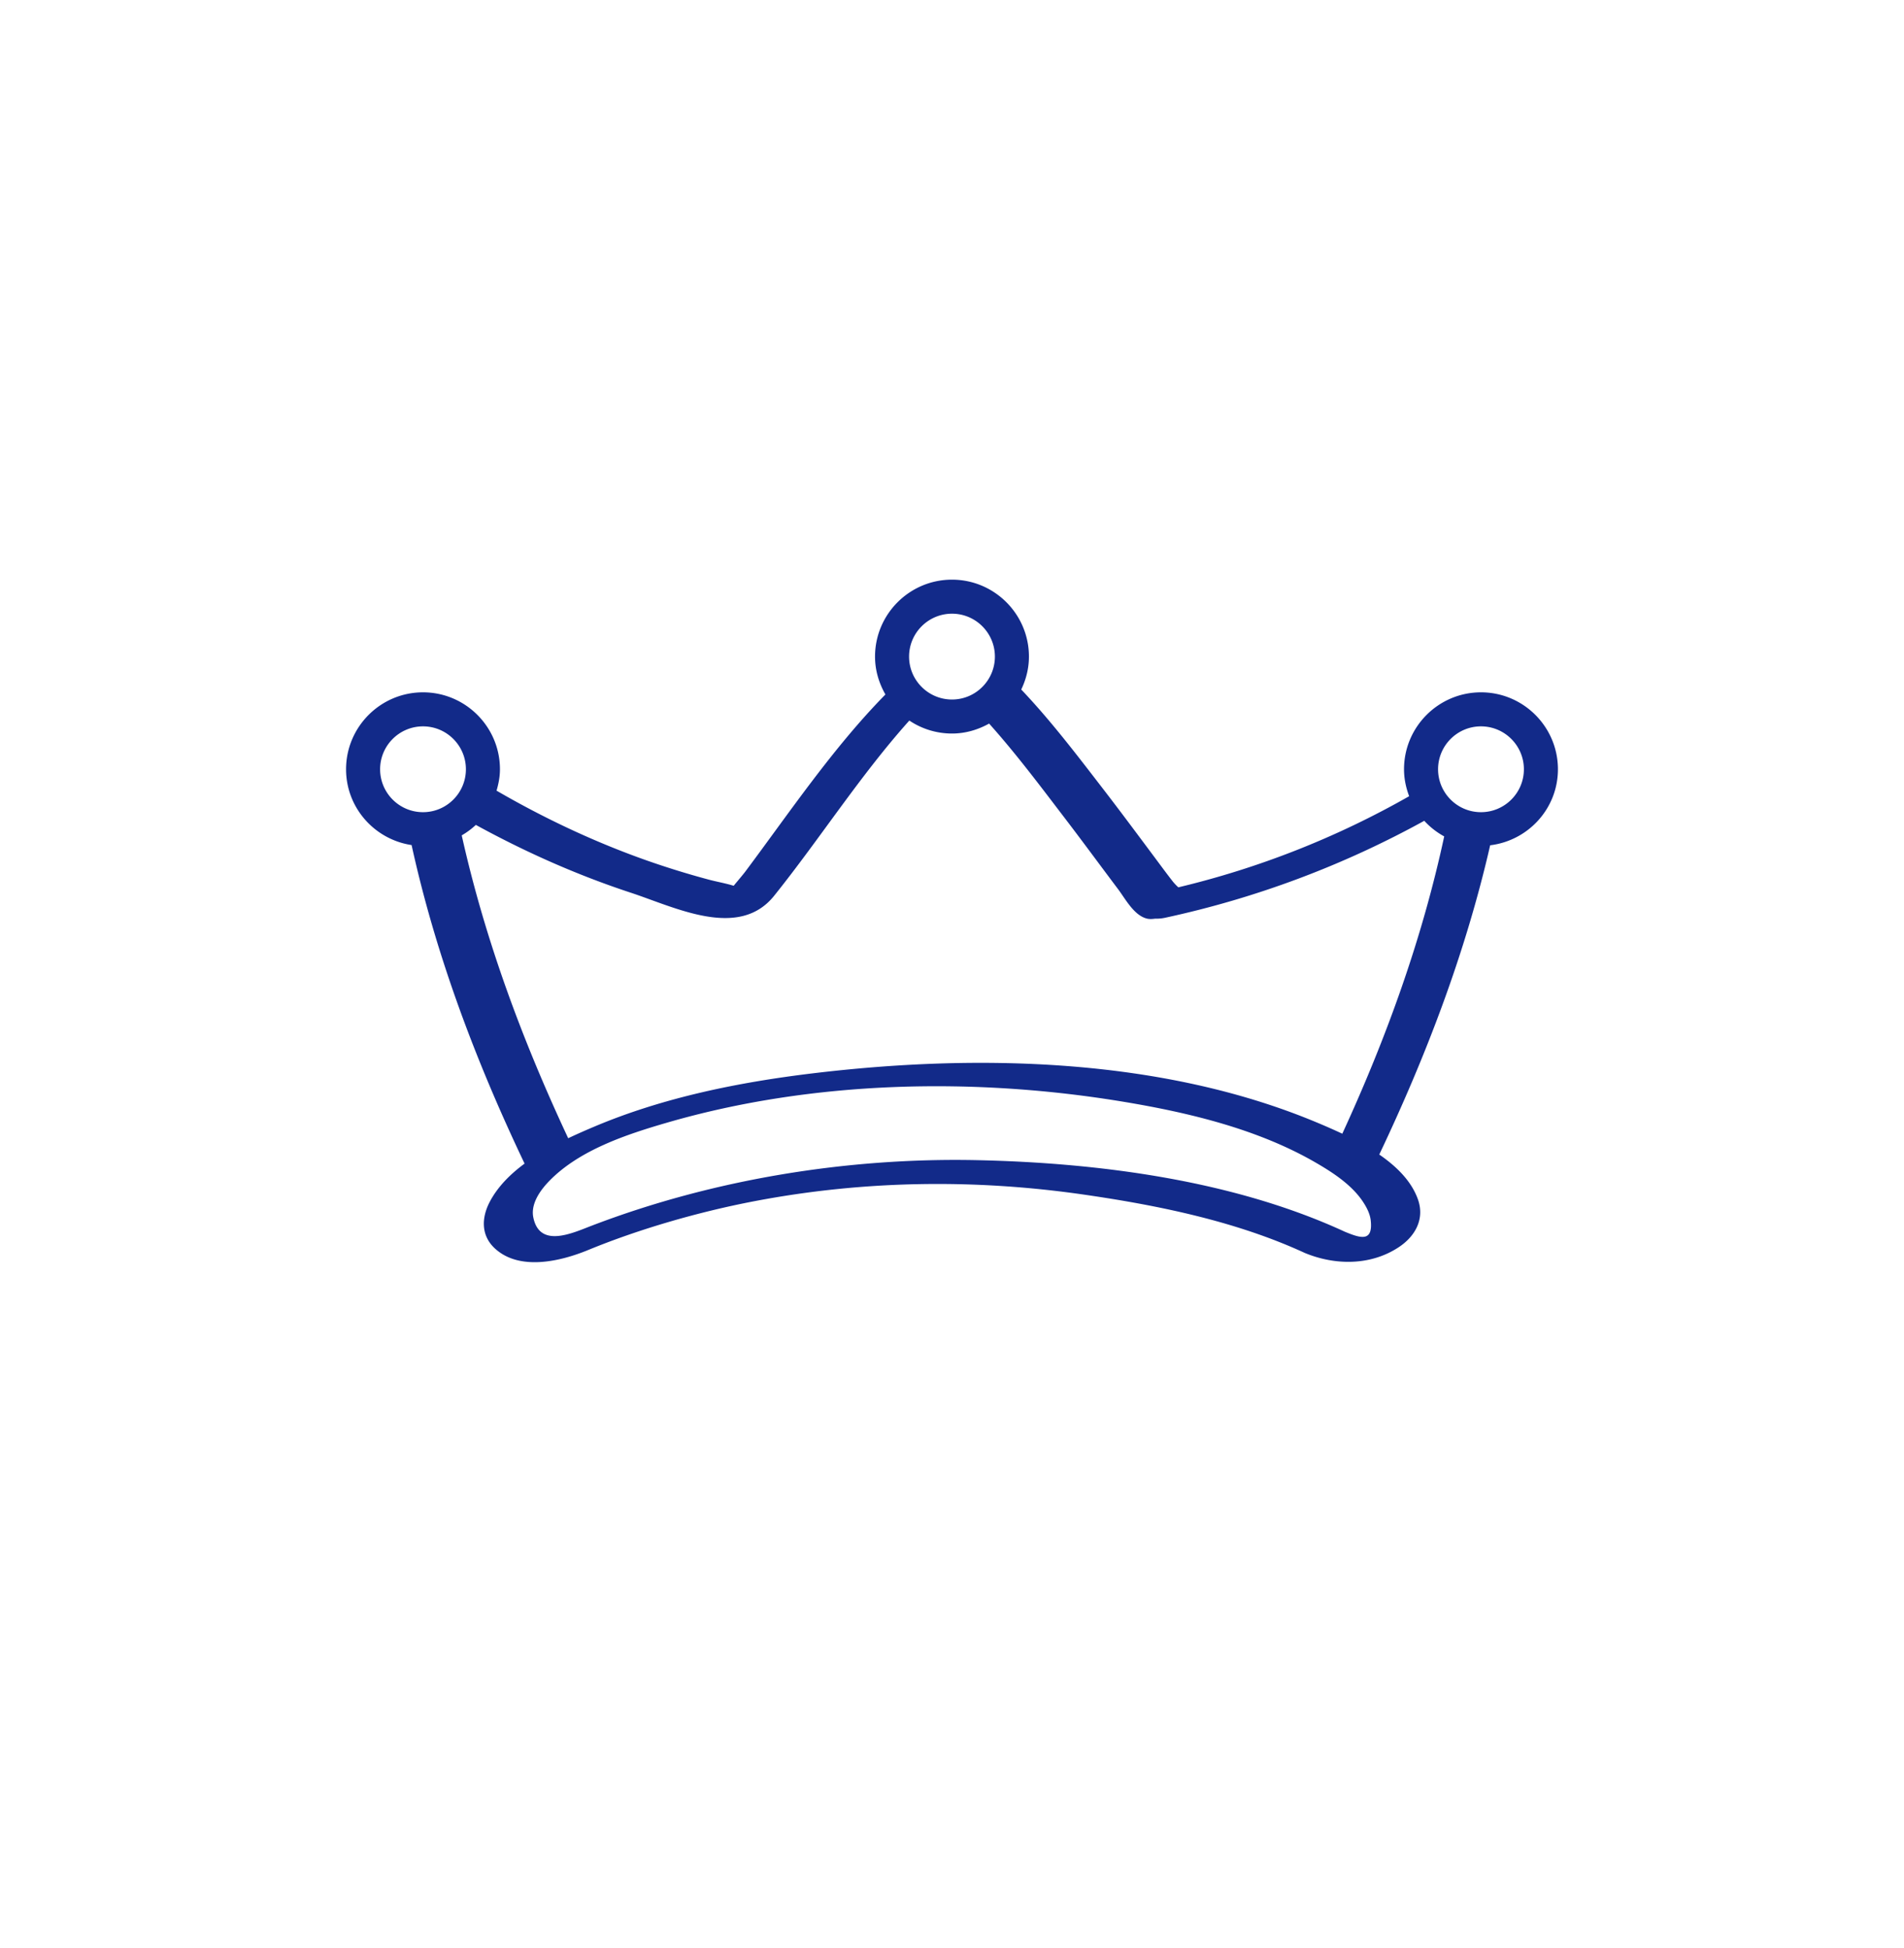<svg xmlns="http://www.w3.org/2000/svg" xml:space="preserve" viewBox="0 0 215 220"><path d="M167.231 78.185c-4.789 0-8.688 3.898-8.688 8.689 0 1.074.221 2.091.579 3.042a99.3 99.3 0 0 1-26.063 10.29 6 6 0 0 1-.611-.64c-.677-.863-1.325-1.749-1.98-2.627-1.984-2.66-3.962-5.325-5.989-7.953-2.886-3.741-5.845-7.633-9.16-11.118.541-1.132.868-2.383.868-3.718 0-4.791-3.898-8.689-8.688-8.689-4.792 0-8.69 3.898-8.69 8.689 0 1.562.448 3.009 1.173 4.278-5.925 6.03-10.843 13.339-15.797 19.968-.288.386-.842 1.027-1.339 1.635-.912-.285-1.942-.46-2.835-.701a96 96 0 0 1-7.006-2.167c-5.89-2.081-11.542-4.747-16.935-7.874.225-.772.384-1.571.384-2.415 0-4.791-3.898-8.689-8.688-8.689s-8.688 3.898-8.688 8.689c0 4.349 3.223 7.93 7.399 8.559 2.742 12.474 7.253 24.412 12.759 35.973-1.621 1.197-3.026 2.6-3.923 4.298-.941 1.781-1.027 3.8.556 5.271 2.792 2.594 7.461 1.461 10.555.187 5.669-2.334 12.417-4.299 18.767-5.511 12.316-2.351 24.807-2.535 37.211-.742 8.392 1.213 17.188 3.011 24.94 6.589 3.418 1.414 7.437 1.45 10.617-.66 1.878-1.247 2.94-3.207 2.146-5.415-.738-2.053-2.403-3.692-4.357-5.04 5.336-11.243 9.752-22.832 12.522-34.925 4.298-.521 7.651-4.149 7.651-8.584 0-4.79-3.898-8.689-8.69-8.689m-59.731-8.88c2.672 0 4.844 2.173 4.844 4.846s-2.172 4.846-4.844 4.846-4.847-2.173-4.847-4.846 2.175-4.846 4.847-4.846M47.766 91.72c-2.672 0-4.844-2.173-4.844-4.846s2.172-4.846 4.844-4.846 4.844 2.173 4.844 4.846-2.171 4.846-4.844 4.846m104.087 47.377c-12.593-5.814-27.804-7.784-41.505-8.079-14.632-.314-29.835 2.156-43.53 7.399-2.159.827-5.881 2.589-6.596-.933-.315-1.552.8-3.088 1.814-4.129 3.41-3.5 8.749-5.256 13.31-6.58 16.515-4.794 34.861-5.147 51.748-2.315 7.3 1.224 14.994 3.082 21.463 6.826 1.91 1.105 4.019 2.477 5.287 4.336.441.648.857 1.42.941 2.215.259 2.445-1.137 2.002-2.932 1.26m-.28-11.068a76 76 0 0 0-2.902-1.278c-17.525-7.326-38.35-7.775-56.931-5.534-8.324 1.004-16.79 2.713-24.548 5.978-.964.406-1.994.854-3.031 1.346-5.155-11.009-9.382-22.366-12.023-34.203a8.7 8.7 0 0 0 1.595-1.181c5.588 3.062 11.418 5.657 17.499 7.658 5.044 1.66 12.192 5.32 16.181.349 5.136-6.402 9.722-13.599 15.269-19.792a8.63 8.63 0 0 0 4.819 1.466c1.526 0 2.941-.43 4.189-1.125 3.059 3.417 5.839 7.133 8.563 10.699 2.021 2.646 3.991 5.33 5.992 7.99.833 1.107 1.804 2.983 3.272 3.337.257.062.573.056.914.006a4.7 4.7 0 0 0 1.169-.11 107.7 107.7 0 0 0 29.228-10.942 8.7 8.7 0 0 0 2.252 1.763c-2.499 11.615-6.533 22.768-11.507 33.573m15.658-36.309c-2.672 0-4.844-2.173-4.844-4.846s2.172-4.846 4.844-4.846 4.847 2.173 4.847 4.846-2.174 4.846-4.847 4.846" style="fill:#122a89"/></svg>